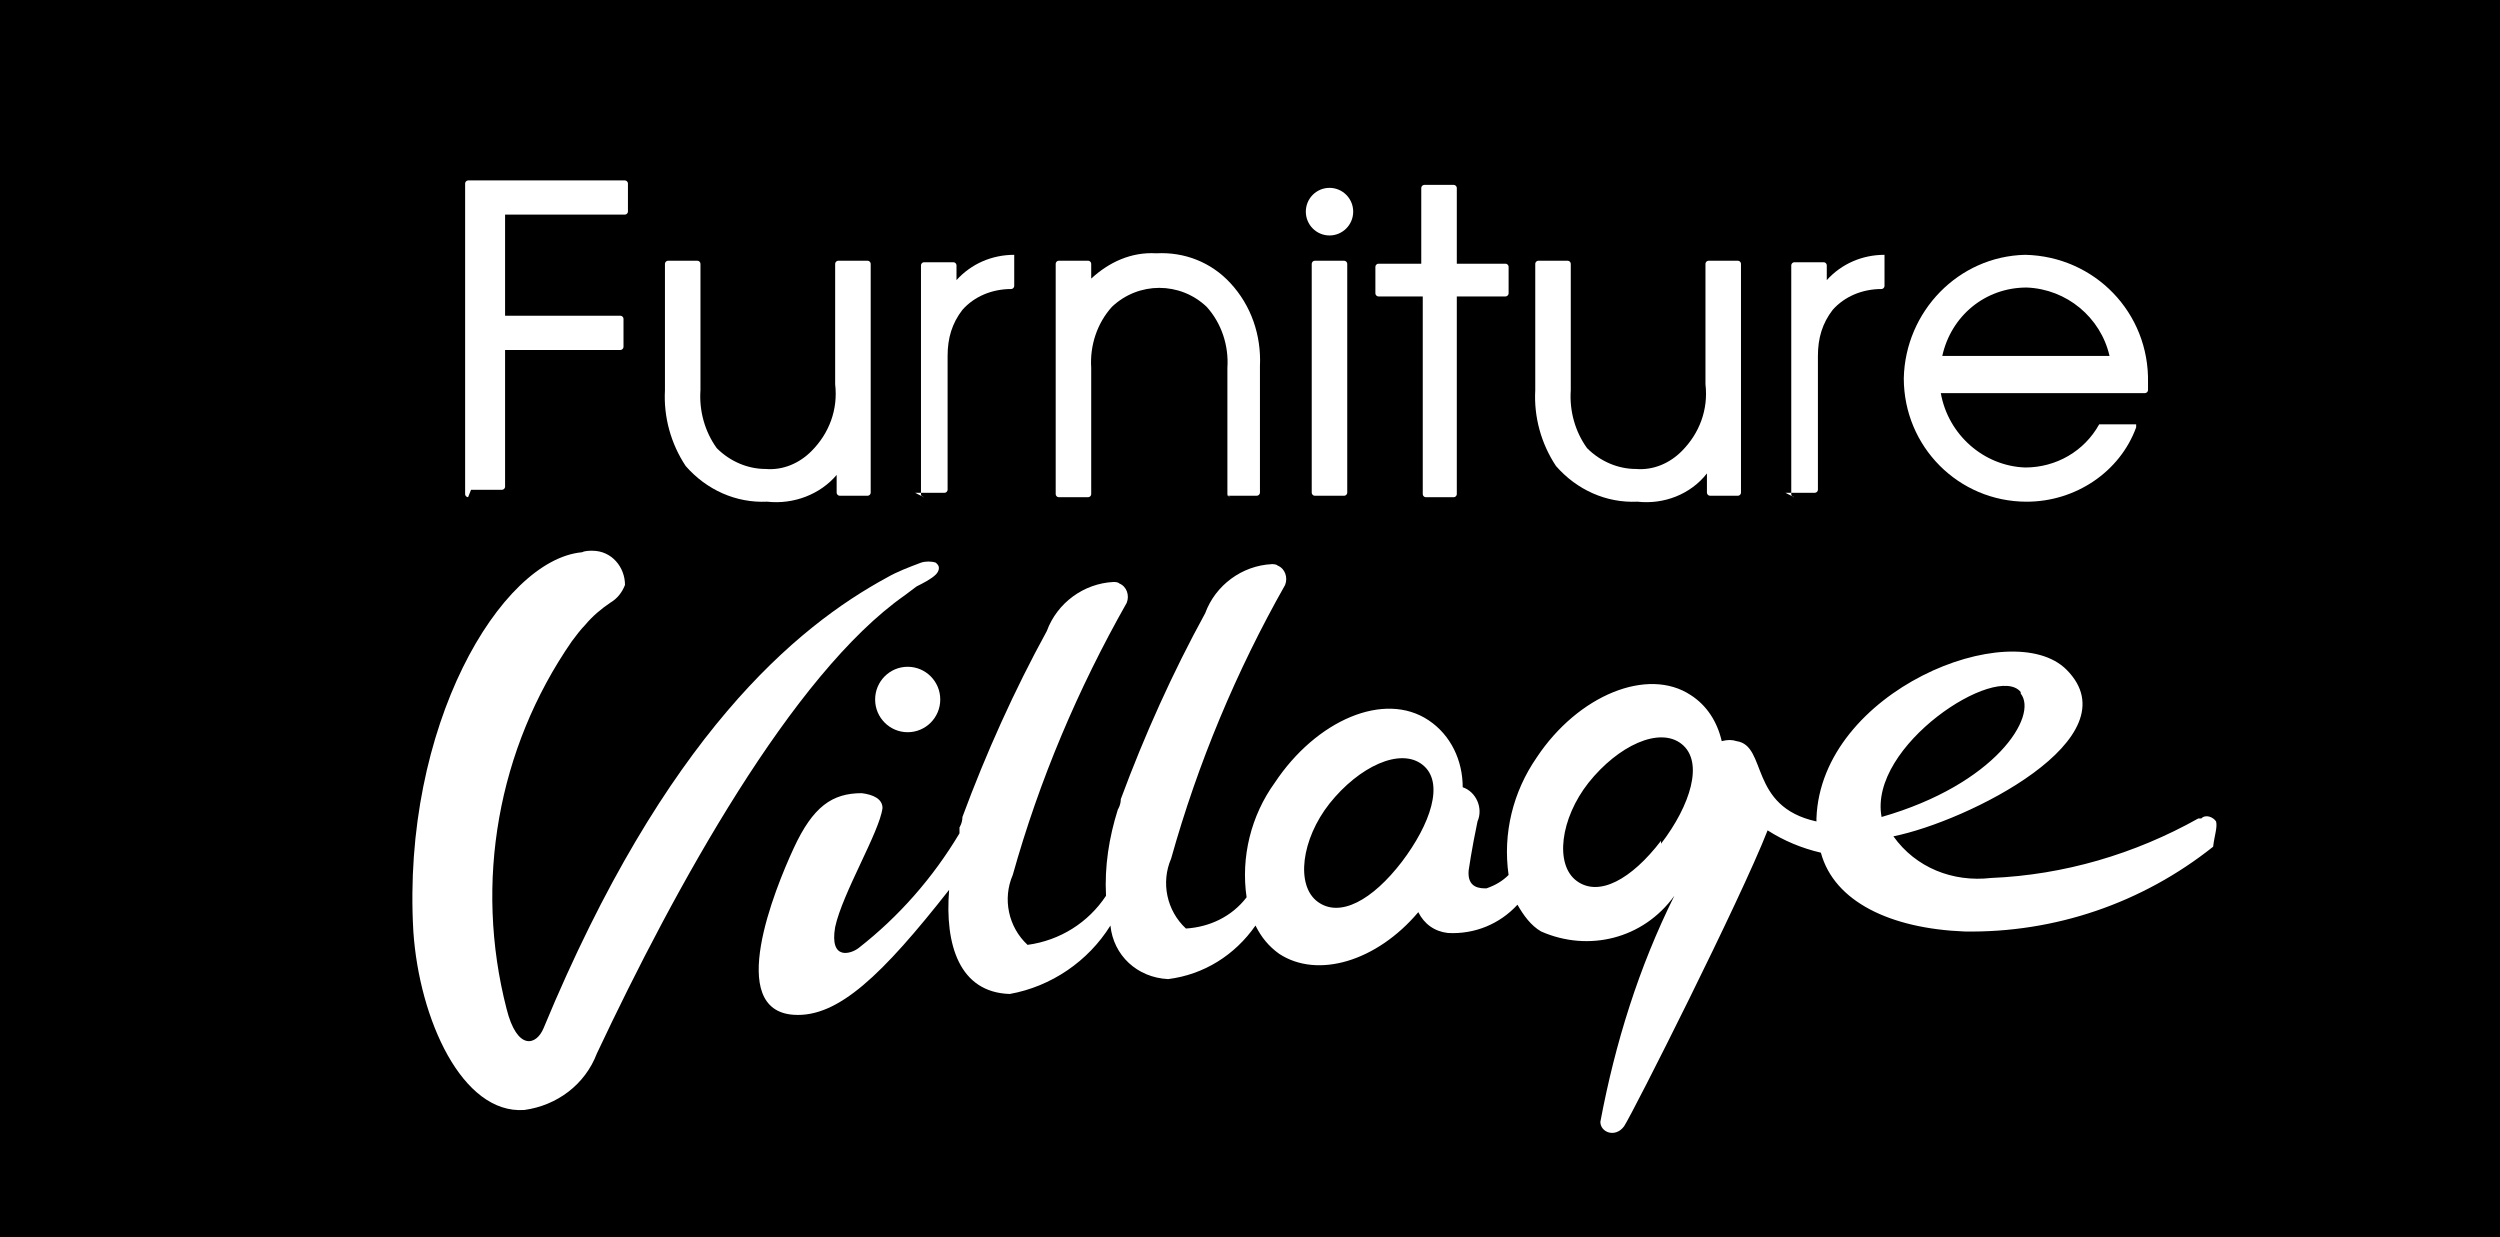 <svg width="97" height="48" viewBox="0 0 97 48" fill="none" xmlns="http://www.w3.org/2000/svg">
<rect x="0" y="0" width="97" height="48" fill="#808080" stroke="none"/>
<g clip-path="url(#clip0)">
<path d="M0 0H98V48H0V0Z" fill="black"/>
<path d="M18.162 19.291C18.104 19.291 18.047 19.234 18.047 19.176V7.115C18.047 7.058 18.104 7 18.162 7H24.249C24.306 7 24.364 7.058 24.364 7.115V8.212C24.364 8.27 24.306 8.327 24.249 8.327H19.597V12.251H24.077C24.134 12.251 24.192 12.309 24.192 12.367V13.463C24.192 13.521 24.134 13.579 24.077 13.579H19.597V18.887C19.597 18.945 19.54 19.003 19.483 19.003H18.277L18.162 19.291Z" fill="white"/>
<path d="M29.763 19.465C28.557 19.523 27.408 19.004 26.604 18.081C26.03 17.215 25.743 16.176 25.8 15.138V10.233C25.8 10.175 25.858 10.117 25.915 10.117H27.064C27.121 10.117 27.178 10.175 27.178 10.233V15.138C27.121 15.945 27.351 16.753 27.81 17.388C28.327 17.907 29.016 18.196 29.705 18.196C30.394 18.254 31.026 17.965 31.485 17.503C32.175 16.811 32.519 15.888 32.404 14.907V10.233C32.404 10.175 32.462 10.117 32.519 10.117H33.668C33.725 10.117 33.783 10.175 33.783 10.233V19.119C33.783 19.177 33.725 19.235 33.668 19.235H32.577C32.519 19.235 32.462 19.177 32.462 19.119V18.427C31.83 19.177 30.796 19.581 29.763 19.465Z" fill="white"/>
<path d="M35.849 19.293C35.791 19.293 35.734 19.235 35.734 19.177V10.291C35.734 10.233 35.791 10.175 35.849 10.175H36.997C37.054 10.175 37.112 10.233 37.112 10.291V10.868C37.686 10.233 38.49 9.887 39.352 9.887V11.098C39.352 11.156 39.294 11.214 39.237 11.214C38.49 11.214 37.801 11.502 37.342 12.022C36.94 12.541 36.767 13.118 36.767 13.811V19.004C36.767 19.062 36.71 19.12 36.653 19.12H35.504L35.849 19.293Z" fill="white"/>
<path d="M47.737 19.291C47.68 19.291 47.623 19.234 47.623 19.176V14.271C47.68 13.405 47.393 12.54 46.819 11.905C45.785 10.924 44.177 10.924 43.143 11.905C42.569 12.54 42.282 13.405 42.339 14.271V19.176C42.339 19.234 42.282 19.291 42.224 19.291H41.076C41.018 19.291 40.961 19.234 40.961 19.176V10.232C40.961 10.174 41.018 10.116 41.076 10.116H42.224C42.282 10.116 42.339 10.174 42.339 10.232V10.809C43.028 10.174 43.89 9.77 44.866 9.828C45.957 9.77 46.991 10.174 47.737 10.982C48.541 11.847 48.943 13.002 48.886 14.213V19.118C48.886 19.176 48.828 19.234 48.771 19.234H47.623L47.737 19.291Z" fill="white"/>
<path d="M51.009 10.117H52.158C52.215 10.117 52.273 10.175 52.273 10.233V19.119C52.273 19.177 52.215 19.235 52.158 19.235H51.009C50.952 19.235 50.895 19.177 50.895 19.119V10.233C50.895 10.175 50.952 10.117 51.009 10.117Z" fill="white"/>
<path d="M55.318 19.292C55.26 19.292 55.203 19.234 55.203 19.177V11.502H53.48C53.423 11.502 53.365 11.444 53.365 11.386V10.348C53.365 10.29 53.423 10.232 53.48 10.232H55.145V7.289C55.145 7.232 55.203 7.174 55.26 7.174H56.409C56.466 7.174 56.524 7.232 56.524 7.289V10.232H58.419C58.476 10.232 58.534 10.29 58.534 10.348V11.386C58.534 11.444 58.476 11.502 58.419 11.502H56.524V19.177C56.524 19.234 56.466 19.292 56.409 19.292H55.318Z" fill="white"/>
<path d="M63.53 19.465C62.324 19.523 61.176 19.004 60.372 18.081C59.797 17.215 59.51 16.176 59.568 15.138V10.233C59.568 10.175 59.625 10.117 59.683 10.117H60.831C60.889 10.117 60.946 10.175 60.946 10.233V15.138C60.889 15.945 61.118 16.753 61.578 17.388C62.095 17.907 62.784 18.196 63.473 18.196C64.162 18.254 64.794 17.965 65.253 17.503C65.942 16.811 66.287 15.888 66.172 14.907V10.233C66.172 10.175 66.229 10.117 66.287 10.117H67.435C67.493 10.117 67.55 10.175 67.55 10.233V19.119C67.55 19.177 67.493 19.235 67.435 19.235H66.344C66.287 19.235 66.229 19.177 66.229 19.119V18.369C65.598 19.177 64.564 19.581 63.53 19.465Z" fill="white"/>
<path d="M69.616 19.293C69.559 19.293 69.501 19.235 69.501 19.177V10.291C69.501 10.233 69.559 10.175 69.616 10.175H70.765C70.822 10.175 70.879 10.233 70.879 10.291V10.868C71.454 10.233 72.258 9.887 73.119 9.887V11.098C73.119 11.156 73.062 11.214 73.004 11.214C72.258 11.214 71.569 11.502 71.109 12.022C70.707 12.541 70.535 13.118 70.535 13.811V19.004C70.535 19.062 70.478 19.12 70.42 19.12H69.272L69.616 19.293Z" fill="white"/>
<path d="M78.634 19.466C75.992 19.466 73.867 17.331 73.867 14.676C73.925 12.079 75.992 9.944 78.576 9.887C81.275 9.944 83.4 12.137 83.343 14.849C83.343 14.965 83.343 15.023 83.343 15.138C83.343 15.196 83.285 15.253 83.228 15.253H75.303C75.59 16.869 76.968 18.081 78.576 18.139C79.782 18.139 80.873 17.504 81.448 16.465C81.505 16.465 81.505 16.465 81.562 16.465H82.769C82.826 16.465 82.826 16.465 82.883 16.465C82.883 16.523 82.883 16.523 82.883 16.581C82.252 18.312 80.529 19.466 78.634 19.466ZM78.634 11.156C77.026 11.156 75.705 12.253 75.36 13.811H81.85C81.505 12.31 80.184 11.214 78.634 11.156Z" fill="white"/>
<path d="M51.585 9.136C52.092 9.136 52.504 8.722 52.504 8.212C52.504 7.702 52.092 7.289 51.585 7.289C51.077 7.289 50.666 7.702 50.666 8.212C50.666 8.722 51.077 9.136 51.585 9.136Z" fill="white"/>
<path d="M35.103 23.1L35.563 22.754C35.793 22.639 36.137 22.466 36.309 22.292C36.424 22.177 36.482 22.004 36.367 21.889L36.309 21.831C36.137 21.773 35.907 21.773 35.735 21.831C35.276 22.004 34.816 22.177 34.414 22.408C30.911 24.312 25.8 28.525 21.091 39.893C20.804 40.585 20.058 40.758 19.655 39.143C18.392 34.238 19.311 29.044 22.182 24.889C22.355 24.658 22.527 24.428 22.699 24.254C22.986 23.908 23.331 23.62 23.675 23.389C23.963 23.216 24.135 22.985 24.25 22.696C24.25 22.004 23.733 21.369 22.986 21.369C22.871 21.369 22.699 21.369 22.584 21.427C19.426 21.715 15.578 28.178 16.038 36.142C16.267 39.547 17.933 43.24 20.345 43.067C21.608 42.893 22.699 42.086 23.159 40.874C26.202 34.411 30.739 26.159 35.103 23.1Z" fill="white"/>
<path d="M85.984 31.872C85.869 31.699 85.582 31.583 85.409 31.756H85.294C82.825 33.141 80.069 33.949 77.255 34.065C75.761 34.238 74.326 33.661 73.464 32.449C76.336 31.872 82.825 28.64 80.183 25.986C78.059 23.851 70.65 26.794 70.478 31.756V31.872C67.837 31.295 68.583 28.929 67.377 28.756C67.205 28.698 67.032 28.698 66.803 28.756C66.63 28.006 66.228 27.371 65.597 26.967C63.931 25.87 61.232 26.967 59.624 29.39C58.706 30.718 58.303 32.333 58.533 33.949C58.303 34.18 58.016 34.353 57.672 34.469C57.442 34.469 56.925 34.469 56.983 33.776C56.983 33.776 57.097 32.968 57.327 31.872C57.557 31.352 57.27 30.718 56.753 30.545C56.753 29.506 56.294 28.525 55.432 27.948C53.709 26.794 51.068 27.948 49.46 30.371C48.541 31.641 48.139 33.257 48.368 34.815C47.794 35.565 46.933 35.969 46.014 36.027C45.267 35.334 45.038 34.238 45.44 33.314C46.473 29.621 47.967 26.044 49.862 22.697C49.977 22.408 49.862 22.062 49.575 21.946C49.517 21.889 49.402 21.889 49.345 21.889C48.196 21.946 47.163 22.697 46.761 23.793C45.497 26.101 44.406 28.525 43.487 31.006C43.487 31.237 43.372 31.41 43.372 31.41C43.028 32.507 42.855 33.603 42.913 34.757C42.224 35.796 41.133 36.488 39.869 36.661C39.123 35.969 38.893 34.873 39.295 33.949C40.329 30.256 41.822 26.736 43.717 23.389C43.832 23.101 43.717 22.754 43.43 22.639C43.372 22.581 43.258 22.581 43.2 22.581C42.051 22.639 41.018 23.389 40.616 24.485C39.352 26.794 38.261 29.217 37.342 31.699C37.342 31.93 37.228 32.103 37.228 32.103V32.333C36.194 34.065 34.873 35.565 33.322 36.777C33.035 37.008 32.174 37.296 32.404 35.969C32.691 34.642 34.127 32.276 34.241 31.352C34.241 31.006 33.897 30.833 33.437 30.775C32.289 30.775 31.542 31.295 30.796 32.91C30.049 34.526 28.154 39.2 30.796 39.374C32.519 39.489 34.241 37.816 36.826 34.526C36.653 36.661 37.228 38.508 39.18 38.566C40.788 38.277 42.224 37.296 43.085 35.911C43.2 37.065 44.119 37.931 45.325 37.989C46.703 37.816 47.909 37.065 48.713 35.911C48.943 36.373 49.23 36.719 49.632 37.008C51.125 37.989 53.422 37.296 55.03 35.392C55.26 35.853 55.662 36.142 56.179 36.2C57.212 36.257 58.189 35.853 58.878 35.103C59.108 35.507 59.395 35.911 59.797 36.142C61.634 36.95 63.759 36.431 64.965 34.757C63.587 37.527 62.668 40.47 62.094 43.528C62.094 43.932 62.668 44.163 63.013 43.702C63.357 43.182 67.549 34.873 68.583 32.218C69.215 32.622 69.904 32.91 70.65 33.084C71.167 34.988 73.35 36.027 76.221 36.142C79.724 36.2 83.112 35.046 85.869 32.853C85.926 32.391 86.041 32.103 85.984 31.872ZM54.398 33.43C53.25 34.93 51.986 35.623 51.125 34.988C50.264 34.353 50.493 32.564 51.584 31.179C52.733 29.737 54.341 28.986 55.202 29.679C56.064 30.371 55.49 31.987 54.398 33.43ZM64.448 32.622C63.3 34.122 62.036 34.815 61.175 34.18C60.313 33.545 60.543 31.756 61.634 30.371C62.783 28.929 64.391 28.179 65.252 28.871C66.114 29.564 65.597 31.237 64.448 32.737V32.622V32.622ZM78.403 26.909C79.092 27.775 77.427 30.429 73.005 31.699C72.488 28.929 77.484 25.697 78.403 26.851V26.909Z" fill="white"/>
<path d="M35.218 28.41C35.916 28.41 36.482 27.842 36.482 27.141C36.482 26.439 35.916 25.871 35.218 25.871C34.521 25.871 33.955 26.439 33.955 27.141C33.955 27.842 34.521 28.41 35.218 28.41Z" fill="white"/>
</g>
<defs>
<clipPath id="clip0">
<rect width="97" height="48" fill="white"/>
</clipPath>
</defs>
</svg>
